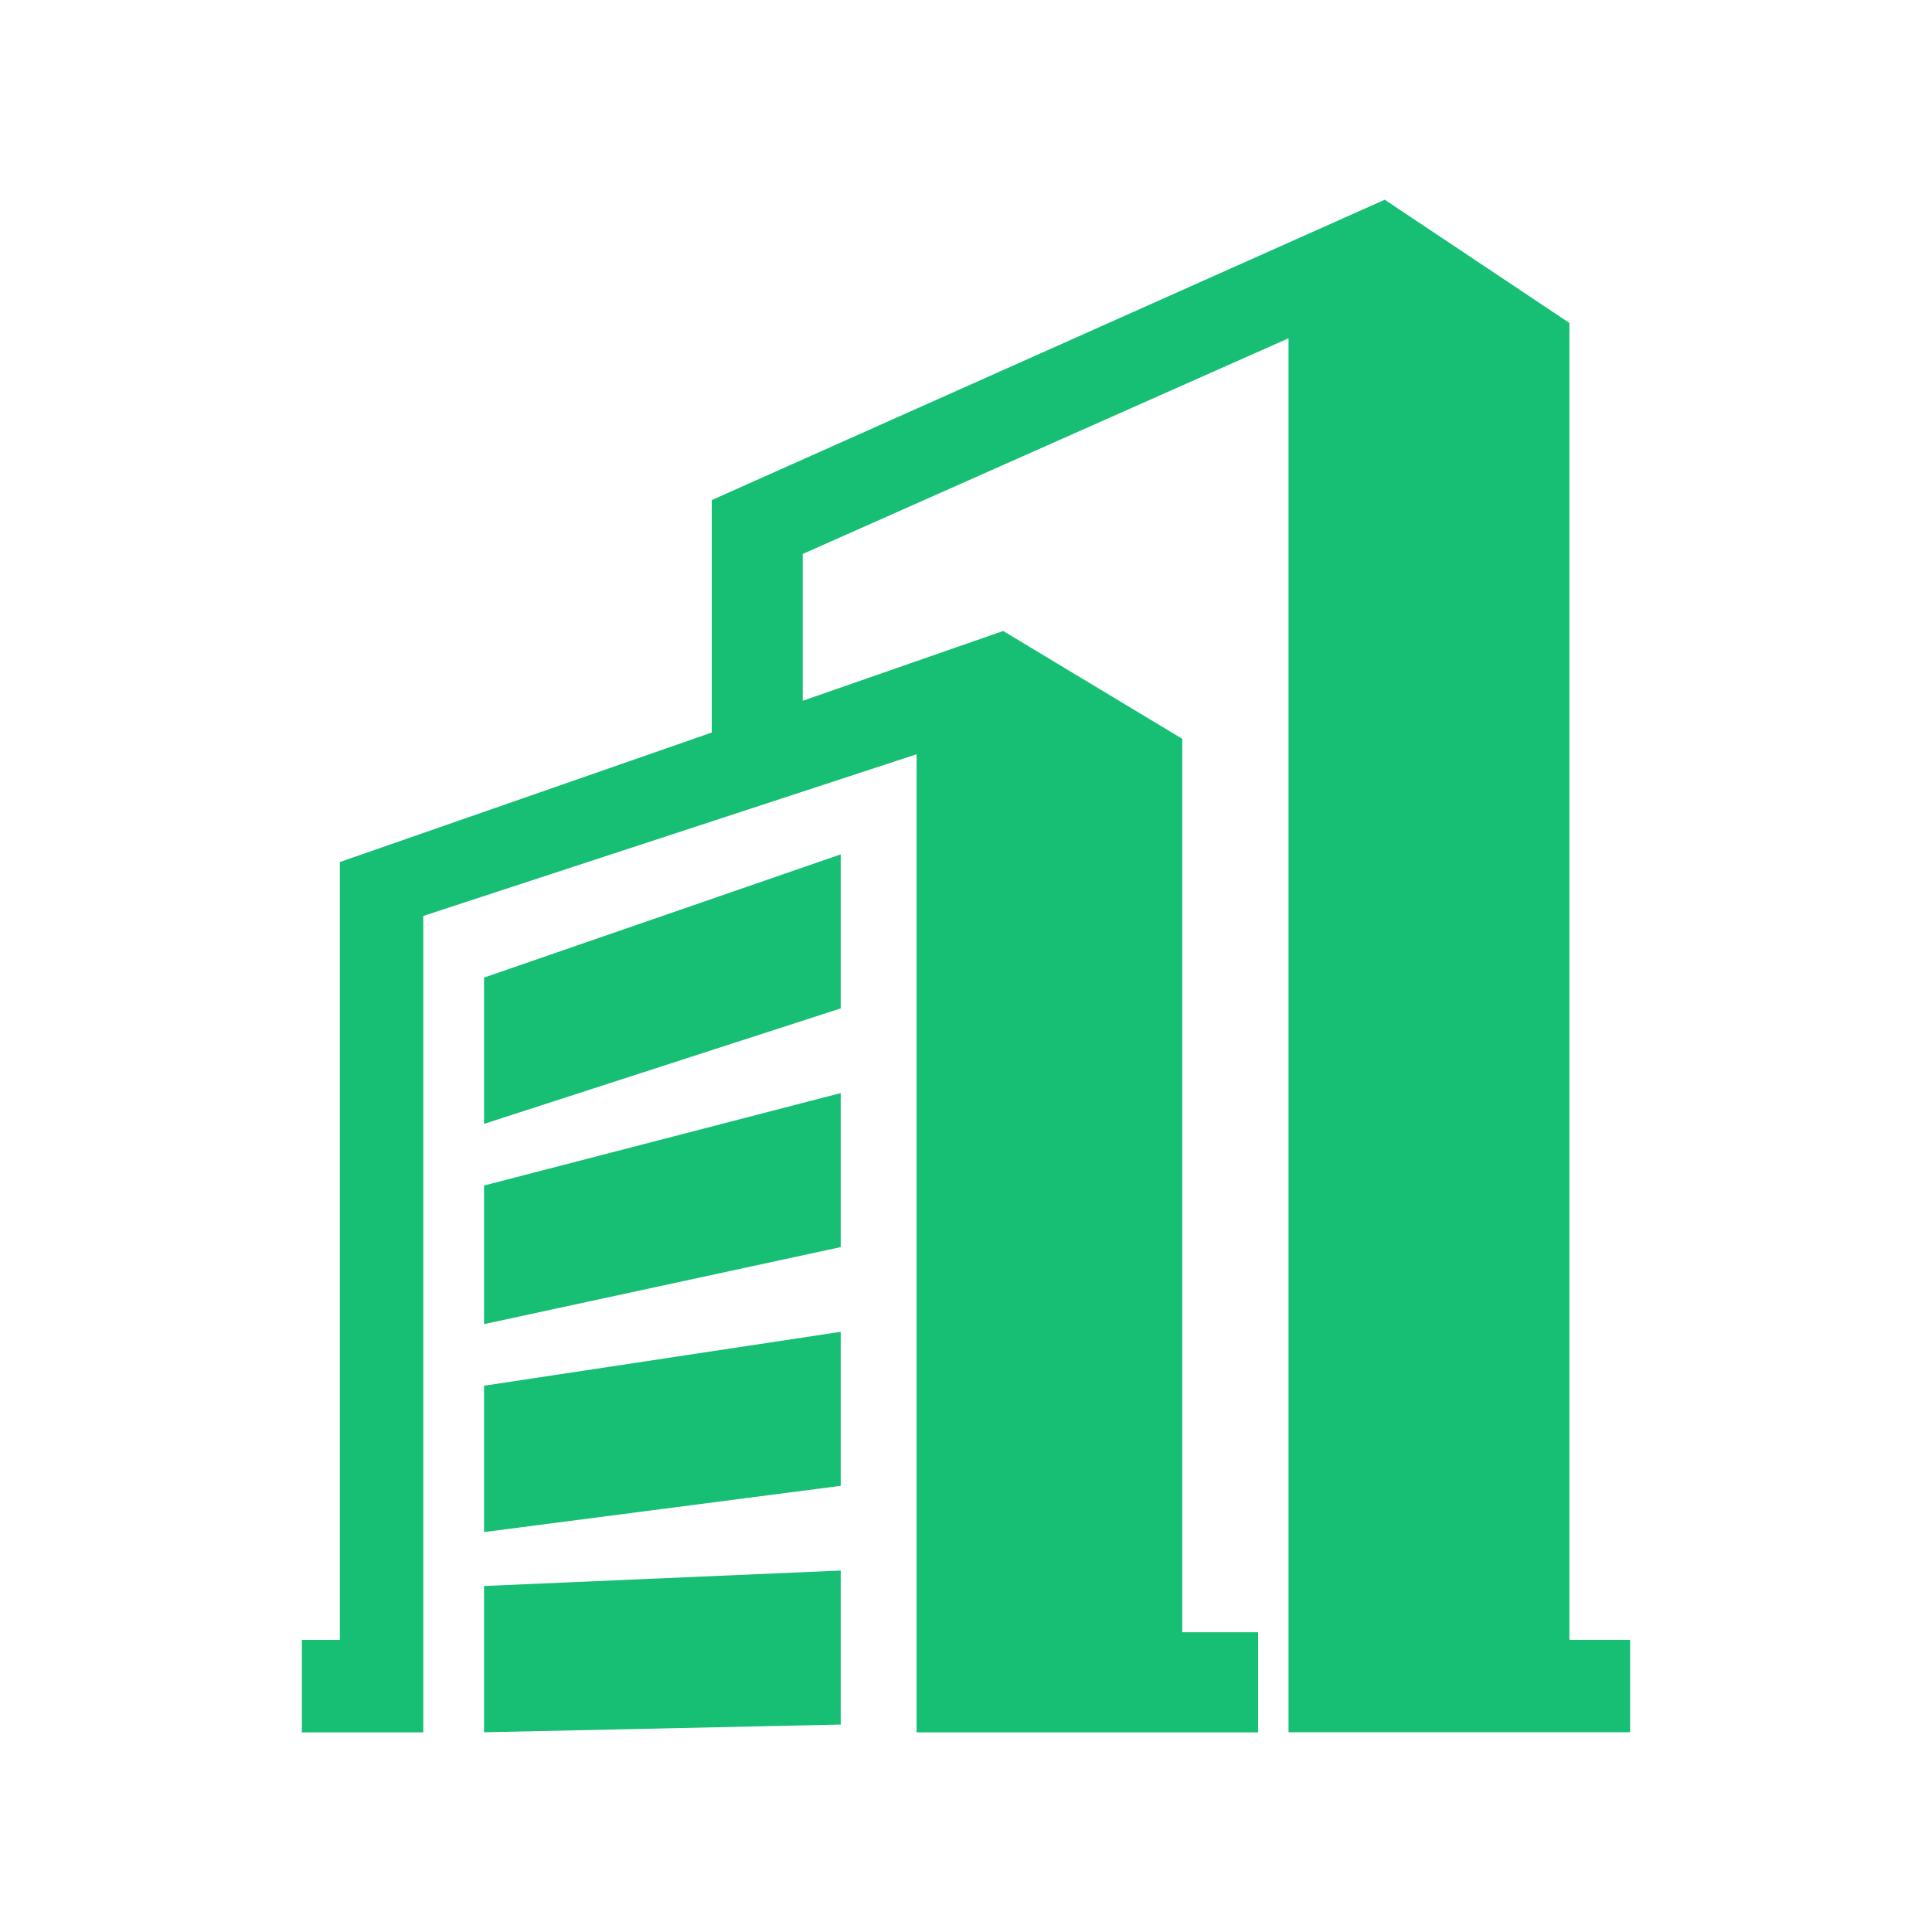 <?xml version="1.0" encoding="UTF-8"?>
<svg width="32px" height="32px" viewBox="0 0 32 32" version="1.1" xmlns="http://www.w3.org/2000/svg" xmlns:xlink="http://www.w3.org/1999/xlink">
    <!-- Generator: Sketch 63.1 (92452) - https://sketch.com -->
    <title>矩形</title>
    <desc>Created with Sketch.</desc>
    <g id="技联在线新" stroke="none" stroke-width="1" fill="none" fill-rule="evenodd">
        <g id="3-1-产学研活动" transform="translate(-592, -600)" fill-rule="nonzero">
            <g id="企业" transform="translate(592, 600)">
                <rect id="矩形" fill="#000000" opacity="0" x="0" y="0" width="32" height="32"></rect>
                <path d="M25.994,27.162 L25.994,5.349 L22.936,3.308 L11.789,8.283 L11.789,12.133 L5.629,14.278 L5.629,27.162 L5,27.162 L5,28.693 L7.011,28.693 L7.011,15.171 L15.182,12.493 L15.182,28.693 L20.839,28.693 L20.839,27.035 L19.582,27.035 L19.582,12.237 L16.616,10.451 L13.296,11.607 L13.296,9.175 L21.342,5.603 L21.342,28.692 L27,28.692 L27,27.161 L25.994,27.161 L25.994,27.162 Z M8.017,18.615 L13.925,16.702 L13.925,14.151 L8.017,16.192 L8.017,18.615 L8.017,18.615 Z M8.017,21.932 L13.925,20.656 L13.925,18.105 L8.017,19.636 L8.017,21.932 L8.017,21.932 Z M8.017,25.376 L13.925,24.61 L13.925,22.059 L8.017,22.952 L8.017,25.376 Z M8.017,28.692 L13.925,28.564 L13.925,26.013 L8.017,26.269 L8.017,28.692 L8.017,28.692 Z" id="形状" fill="#16BF74"></path>
            </g>
        </g>
    </g>
</svg>